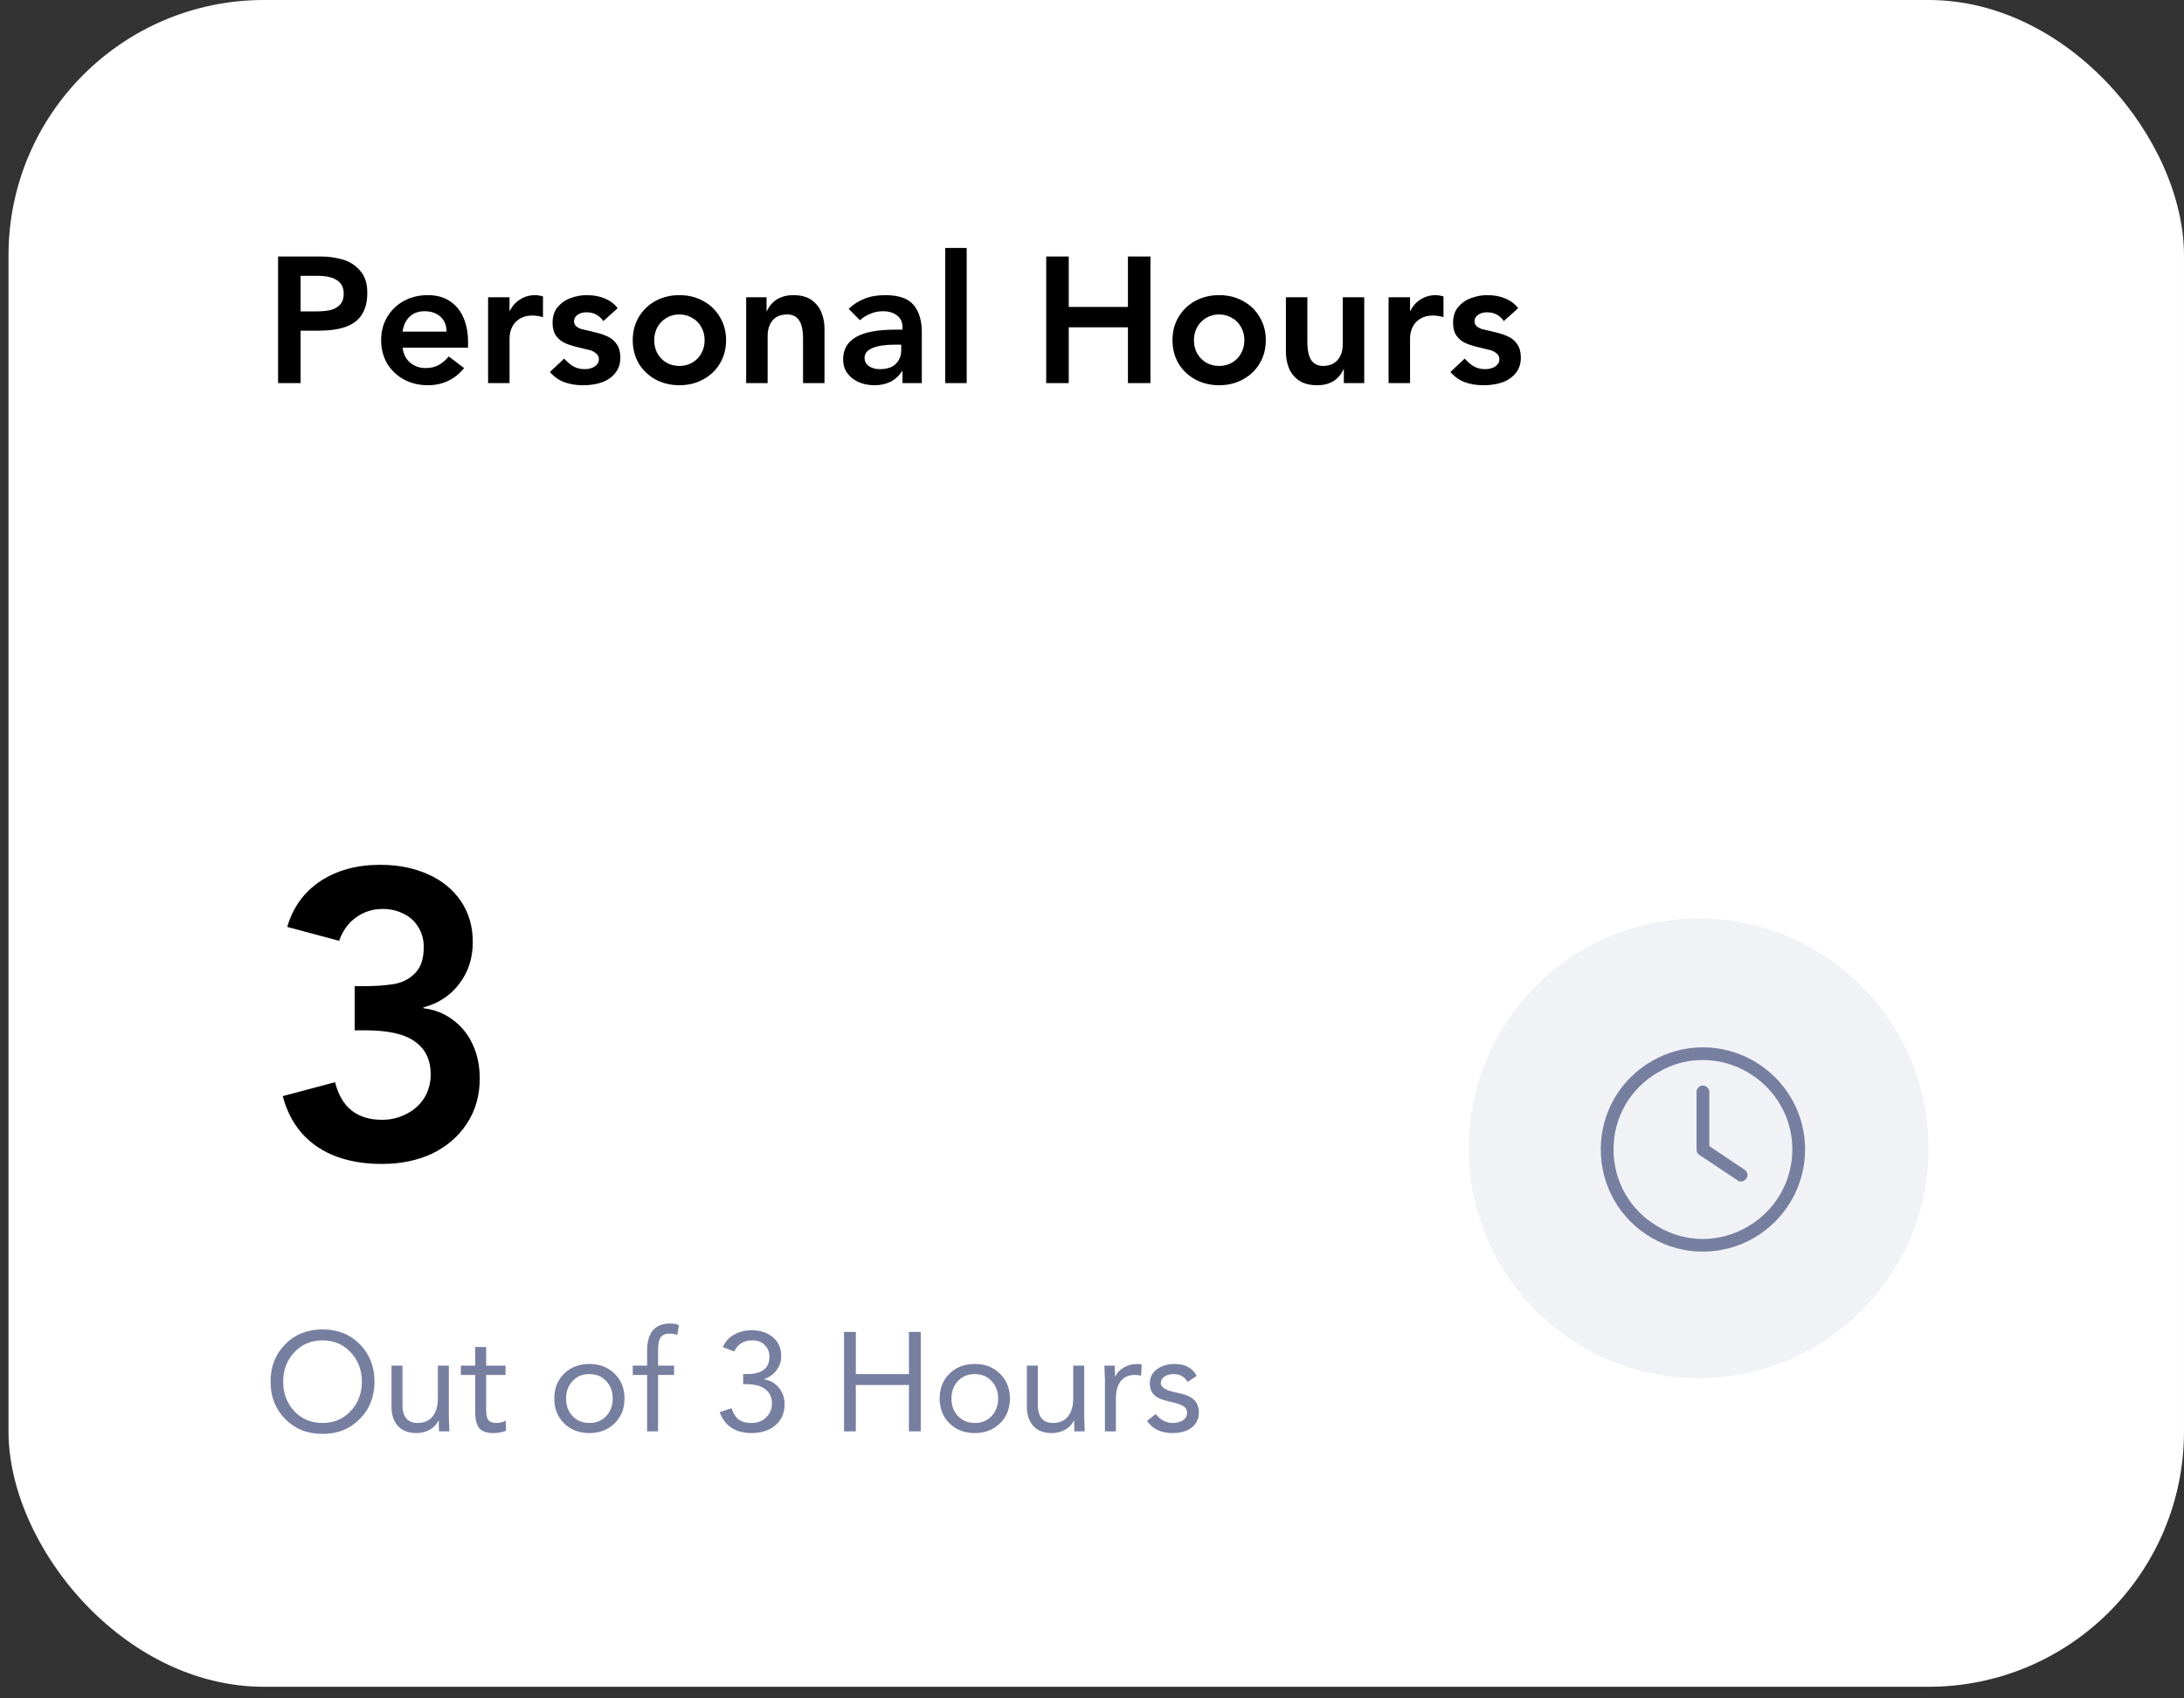 <svg width="171" height="133" viewBox="0 0 171 133" fill="none" xmlns="http://www.w3.org/2000/svg">
<rect x="0" y="0" width="171" height="133" fill="#333333" stroke="none"/>
<rect x="0.666" width="170.333" height="132.091" rx="20" fill="white"/>
<path d="M25.174 20.088C25.715 20.088 26.252 20.163 26.784 20.312C27.325 20.452 27.787 20.737 28.17 21.166C28.562 21.586 28.758 22.174 28.758 22.93C28.758 23.621 28.618 24.185 28.338 24.624C28.067 25.063 27.647 25.385 27.078 25.59C26.509 25.795 25.781 25.898 24.894 25.898H23.536V30H21.772V20.088H25.174ZM24.684 24.386C25.113 24.386 25.482 24.358 25.79 24.302C26.107 24.237 26.373 24.101 26.588 23.896C26.803 23.691 26.91 23.387 26.91 22.986C26.91 22.519 26.737 22.174 26.392 21.95C26.056 21.717 25.543 21.6 24.852 21.6H23.536V24.386H24.684ZM33.495 23.112C34.185 23.112 34.764 23.271 35.231 23.588C35.707 23.905 36.061 24.339 36.295 24.89C36.528 25.441 36.645 26.061 36.645 26.752V27.228H31.521C31.558 27.545 31.656 27.825 31.815 28.068C31.983 28.311 32.197 28.497 32.459 28.628C32.72 28.759 33.009 28.824 33.327 28.824C33.7 28.824 34.031 28.749 34.321 28.6C34.619 28.441 34.89 28.213 35.133 27.914L36.337 28.824C35.973 29.272 35.553 29.608 35.077 29.832C34.601 30.056 34.073 30.168 33.495 30.168C32.813 30.168 32.193 30.019 31.633 29.72C31.082 29.421 30.643 29.006 30.317 28.474C29.999 27.933 29.841 27.321 29.841 26.64C29.841 25.959 29.999 25.352 30.317 24.82C30.643 24.279 31.082 23.859 31.633 23.56C32.193 23.261 32.813 23.112 33.495 23.112ZM34.965 25.968C34.955 25.455 34.792 25.063 34.475 24.792C34.167 24.512 33.756 24.372 33.243 24.372C32.757 24.372 32.365 24.517 32.067 24.806C31.768 25.095 31.586 25.483 31.521 25.968H34.965ZM41.912 23.112C42.014 23.112 42.103 23.121 42.178 23.14C42.262 23.149 42.332 23.163 42.388 23.182C42.444 23.191 42.486 23.201 42.514 23.21V24.834C42.196 24.75 41.926 24.708 41.702 24.708C41.3 24.708 40.964 24.792 40.694 24.96C40.423 25.128 40.222 25.347 40.092 25.618C39.961 25.889 39.896 26.183 39.896 26.5V30H38.216V23.28H39.896V24.344H39.924C40.11 23.961 40.376 23.663 40.722 23.448C41.076 23.224 41.473 23.112 41.912 23.112ZM45.953 23.112C46.476 23.112 46.947 23.201 47.367 23.378C47.787 23.555 48.118 23.807 48.361 24.134L47.241 25.142C47.073 24.909 46.882 24.736 46.667 24.624C46.452 24.512 46.205 24.456 45.925 24.456C45.645 24.456 45.412 24.521 45.225 24.652C45.038 24.783 44.945 24.955 44.945 25.17C44.945 25.319 45.001 25.445 45.113 25.548C45.225 25.641 45.365 25.716 45.533 25.772C45.71 25.819 45.953 25.875 46.261 25.94L46.541 26.01C46.952 26.103 47.302 26.22 47.591 26.36C47.88 26.491 48.114 26.691 48.291 26.962C48.478 27.223 48.571 27.573 48.571 28.012C48.571 28.469 48.445 28.861 48.193 29.188C47.941 29.515 47.596 29.762 47.157 29.93C46.718 30.089 46.219 30.168 45.659 30.168C45.108 30.168 44.618 30.089 44.189 29.93C43.76 29.771 43.382 29.505 43.055 29.132L44.175 28.082C44.455 28.39 44.716 28.605 44.959 28.726C45.202 28.847 45.472 28.908 45.771 28.908C46.088 28.908 46.354 28.838 46.569 28.698C46.784 28.549 46.891 28.362 46.891 28.138C46.891 27.942 46.816 27.788 46.667 27.676C46.527 27.555 46.373 27.471 46.205 27.424C46.037 27.377 45.71 27.298 45.225 27.186C44.833 27.093 44.502 26.985 44.231 26.864C43.96 26.743 43.732 26.556 43.545 26.304C43.358 26.052 43.265 25.711 43.265 25.282C43.265 24.769 43.4 24.353 43.671 24.036C43.951 23.709 44.292 23.476 44.693 23.336C45.104 23.187 45.524 23.112 45.953 23.112ZM53.196 23.112C53.877 23.112 54.493 23.261 55.044 23.56C55.604 23.859 56.042 24.279 56.36 24.82C56.686 25.352 56.85 25.959 56.85 26.64C56.85 27.321 56.686 27.933 56.36 28.474C56.042 29.006 55.604 29.421 55.044 29.72C54.493 30.019 53.877 30.168 53.196 30.168C52.514 30.168 51.894 30.019 51.334 29.72C50.783 29.421 50.344 29.006 50.018 28.474C49.7 27.933 49.542 27.321 49.542 26.64C49.542 25.959 49.7 25.352 50.018 24.82C50.344 24.279 50.783 23.859 51.334 23.56C51.894 23.261 52.514 23.112 53.196 23.112ZM51.222 26.64C51.222 27.023 51.306 27.368 51.474 27.676C51.651 27.984 51.889 28.227 52.188 28.404C52.486 28.572 52.822 28.656 53.196 28.656C53.578 28.656 53.919 28.567 54.218 28.39C54.516 28.213 54.75 27.97 54.918 27.662C55.086 27.354 55.17 27.013 55.17 26.64C55.17 26.257 55.081 25.912 54.904 25.604C54.736 25.296 54.498 25.058 54.19 24.89C53.891 24.713 53.555 24.624 53.182 24.624C52.818 24.624 52.486 24.713 52.188 24.89C51.889 25.067 51.651 25.31 51.474 25.618C51.306 25.926 51.222 26.267 51.222 26.64ZM62.105 23.112C62.721 23.112 63.211 23.247 63.575 23.518C63.939 23.789 64.191 24.12 64.331 24.512C64.48 24.895 64.555 25.291 64.555 25.702V30H62.875V26.514C62.875 25.861 62.772 25.385 62.567 25.086C62.361 24.778 62.053 24.624 61.643 24.624C61.129 24.624 60.742 24.783 60.481 25.1C60.229 25.417 60.103 25.819 60.103 26.304V30H58.423V23.28H60.019V24.358H60.047C60.243 23.938 60.518 23.625 60.873 23.42C61.227 23.215 61.638 23.112 62.105 23.112ZM69.304 23.112C70.368 23.112 71.11 23.369 71.53 23.882C71.959 24.395 72.174 25.095 72.174 25.982V30H70.662V29.076H70.62C70.386 29.44 70.083 29.715 69.71 29.902C69.346 30.079 68.93 30.168 68.464 30.168C68.006 30.168 67.591 30.084 67.218 29.916C66.844 29.748 66.55 29.515 66.336 29.216C66.121 28.908 66.014 28.553 66.014 28.152C66.014 27.368 66.345 26.785 67.008 26.402C67.67 26.01 68.716 25.814 70.144 25.814H70.662V25.618C70.662 25.226 70.522 24.923 70.242 24.708C69.962 24.484 69.588 24.372 69.122 24.372C68.786 24.372 68.464 24.437 68.156 24.568C67.848 24.689 67.572 24.857 67.33 25.072L66.448 24.19C66.774 23.863 67.176 23.602 67.652 23.406C68.128 23.21 68.678 23.112 69.304 23.112ZM67.694 28.026C67.694 28.297 67.806 28.511 68.03 28.67C68.263 28.829 68.548 28.908 68.884 28.908C69.434 28.908 69.85 28.773 70.13 28.502C70.419 28.222 70.564 27.858 70.564 27.41V26.99H70.074C69.308 26.99 68.72 27.079 68.31 27.256C67.899 27.424 67.694 27.681 67.694 28.026ZM75.689 30H74.009V19.416H75.689V30ZM83.679 24.036H88.313V20.088H90.077V30H88.313V25.632H83.679V30H81.915V20.088H83.679V24.036ZM95.456 23.112C96.137 23.112 96.753 23.261 97.303 23.56C97.864 23.859 98.302 24.279 98.62 24.82C98.946 25.352 99.109 25.959 99.109 26.64C99.109 27.321 98.946 27.933 98.62 28.474C98.302 29.006 97.864 29.421 97.303 29.72C96.753 30.019 96.137 30.168 95.456 30.168C94.774 30.168 94.153 30.019 93.594 29.72C93.043 29.421 92.604 29.006 92.278 28.474C91.96 27.933 91.802 27.321 91.802 26.64C91.802 25.959 91.96 25.352 92.278 24.82C92.604 24.279 93.043 23.859 93.594 23.56C94.153 23.261 94.774 23.112 95.456 23.112ZM93.481 26.64C93.481 27.023 93.566 27.368 93.734 27.676C93.911 27.984 94.149 28.227 94.448 28.404C94.746 28.572 95.082 28.656 95.456 28.656C95.838 28.656 96.179 28.567 96.478 28.39C96.776 28.213 97.01 27.97 97.177 27.662C97.346 27.354 97.43 27.013 97.43 26.64C97.43 26.257 97.341 25.912 97.163 25.604C96.996 25.296 96.757 25.058 96.45 24.89C96.151 24.713 95.815 24.624 95.442 24.624C95.078 24.624 94.746 24.713 94.448 24.89C94.149 25.067 93.911 25.31 93.734 25.618C93.566 25.926 93.481 26.267 93.481 26.64ZM102.362 26.752C102.362 27.415 102.465 27.9 102.67 28.208C102.876 28.507 103.184 28.656 103.594 28.656C104.08 28.656 104.458 28.502 104.728 28.194C104.999 27.886 105.134 27.471 105.134 26.948V23.28H106.814V30H105.218V28.922H105.19C104.994 29.342 104.724 29.655 104.378 29.86C104.033 30.065 103.618 30.168 103.132 30.168C102.526 30.168 102.04 30.037 101.676 29.776C101.312 29.515 101.056 29.188 100.906 28.796C100.757 28.404 100.682 27.998 100.682 27.578V23.28H102.362V26.752ZM112.418 23.112C112.52 23.112 112.609 23.121 112.684 23.14C112.768 23.149 112.838 23.163 112.894 23.182C112.95 23.191 112.992 23.201 113.02 23.21V24.834C112.702 24.75 112.432 24.708 112.208 24.708C111.806 24.708 111.47 24.792 111.2 24.96C110.929 25.128 110.728 25.347 110.598 25.618C110.467 25.889 110.402 26.183 110.402 26.5V30H108.722V23.28H110.402V24.344H110.43C110.616 23.961 110.882 23.663 111.228 23.448C111.582 23.224 111.979 23.112 112.418 23.112ZM116.459 23.112C116.982 23.112 117.453 23.201 117.873 23.378C118.293 23.555 118.624 23.807 118.867 24.134L117.747 25.142C117.579 24.909 117.388 24.736 117.173 24.624C116.958 24.512 116.711 24.456 116.431 24.456C116.151 24.456 115.918 24.521 115.731 24.652C115.544 24.783 115.451 24.955 115.451 25.17C115.451 25.319 115.507 25.445 115.619 25.548C115.731 25.641 115.871 25.716 116.039 25.772C116.216 25.819 116.459 25.875 116.767 25.94L117.047 26.01C117.458 26.103 117.808 26.22 118.097 26.36C118.386 26.491 118.62 26.691 118.797 26.962C118.984 27.223 119.077 27.573 119.077 28.012C119.077 28.469 118.951 28.861 118.699 29.188C118.447 29.515 118.102 29.762 117.663 29.93C117.224 30.089 116.725 30.168 116.165 30.168C115.614 30.168 115.124 30.089 114.695 29.93C114.266 29.771 113.888 29.505 113.561 29.132L114.681 28.082C114.961 28.39 115.222 28.605 115.465 28.726C115.708 28.847 115.978 28.908 116.277 28.908C116.594 28.908 116.86 28.838 117.075 28.698C117.29 28.549 117.397 28.362 117.397 28.138C117.397 27.942 117.322 27.788 117.173 27.676C117.033 27.555 116.879 27.471 116.711 27.424C116.543 27.377 116.216 27.298 115.731 27.186C115.339 27.093 115.008 26.985 114.737 26.864C114.466 26.743 114.238 26.556 114.051 26.304C113.864 26.052 113.771 25.711 113.771 25.282C113.771 24.769 113.906 24.353 114.177 24.036C114.457 23.709 114.798 23.476 115.199 23.336C115.61 23.187 116.03 23.112 116.459 23.112Z" fill="black"/>
<path d="M29.754 67.723C31.162 67.723 32.41 67.968 33.498 68.459C34.607 68.949 35.471 69.653 36.09 70.571C36.709 71.488 37.018 72.555 37.018 73.771C37.018 75.029 36.666 76.117 35.962 77.035C35.279 77.952 34.341 78.571 33.146 78.891V78.955C34.042 79.061 34.821 79.371 35.482 79.883C36.143 80.373 36.655 81.013 37.018 81.803C37.381 82.592 37.562 83.477 37.562 84.459C37.562 85.803 37.221 86.987 36.538 88.011C35.877 89.013 34.97 89.792 33.818 90.347C32.666 90.88 31.365 91.147 29.914 91.147C27.845 91.147 26.138 90.688 24.794 89.771C23.471 88.853 22.586 87.541 22.138 85.835L26.234 84.747C26.725 86.709 27.951 87.691 29.914 87.691C30.597 87.691 31.226 87.541 31.802 87.243C32.399 86.944 32.869 86.528 33.21 85.995C33.551 85.44 33.722 84.821 33.722 84.139C33.722 83.008 33.317 82.155 32.506 81.579C31.717 80.981 30.405 80.683 28.57 80.683H27.77V77.227H28.41C29.37 77.227 30.17 77.173 30.81 77.067C31.471 76.96 32.026 76.683 32.474 76.235C32.943 75.787 33.178 75.093 33.178 74.155C33.178 73.579 33.039 73.067 32.762 72.619C32.485 72.149 32.101 71.797 31.61 71.563C31.119 71.307 30.565 71.179 29.946 71.179C29.178 71.179 28.485 71.403 27.866 71.851C27.269 72.277 26.831 72.885 26.554 73.675L22.49 72.587C22.938 71.051 23.802 69.856 25.082 69.003C26.383 68.149 27.941 67.723 29.754 67.723Z" fill="black"/>
<path d="M25.253 104.105C26.441 104.105 27.416 104.493 28.179 105.271C28.942 106.048 29.323 107.023 29.323 108.197C29.323 109.37 28.938 110.345 28.168 111.123C27.405 111.9 26.434 112.289 25.253 112.289C24.072 112.289 23.097 111.9 22.327 111.123C21.564 110.345 21.183 109.37 21.183 108.197C21.183 107.023 21.564 106.048 22.327 105.271C23.097 104.493 24.072 104.105 25.253 104.105ZM23.042 105.898C22.463 106.514 22.173 107.28 22.173 108.197C22.173 109.113 22.463 109.883 23.042 110.507C23.621 111.123 24.358 111.431 25.253 111.431C26.14 111.431 26.874 111.123 27.453 110.507C28.04 109.883 28.333 109.113 28.333 108.197C28.333 107.28 28.04 106.514 27.453 105.898C26.874 105.274 26.137 104.963 25.242 104.963C24.362 104.963 23.629 105.274 23.042 105.898ZM31.512 106.943V110.067C31.512 110.477 31.607 110.807 31.798 111.057C31.996 111.306 32.293 111.431 32.689 111.431C33.209 111.431 33.605 111.258 33.877 110.914C34.148 110.569 34.284 110.096 34.284 109.495V106.943H35.142V110.947C35.142 111.057 35.149 111.255 35.164 111.541C35.178 111.819 35.186 112.003 35.186 112.091H34.372C34.372 111.966 34.368 111.823 34.361 111.662C34.353 111.493 34.35 111.354 34.35 111.244H34.328C34.196 111.537 33.972 111.775 33.657 111.959C33.342 112.135 32.989 112.223 32.601 112.223C31.977 112.223 31.497 112.039 31.16 111.673C30.823 111.306 30.654 110.804 30.654 110.166V106.943H31.512ZM38.064 105.48V106.943H39.582V107.669H38.064V110.419C38.064 110.807 38.127 111.075 38.251 111.222C38.376 111.361 38.57 111.431 38.834 111.431C39.127 111.431 39.38 111.372 39.593 111.255L39.626 112.036C39.333 112.16 38.999 112.223 38.625 112.223C38.119 112.223 37.756 112.102 37.536 111.86C37.316 111.61 37.206 111.174 37.206 110.551V107.669H36.084V106.943H37.206V105.48H38.064ZM46.148 106.811C46.947 106.811 47.603 107.064 48.117 107.57C48.638 108.076 48.898 108.725 48.898 109.517C48.898 110.309 48.638 110.958 48.117 111.464C47.603 111.97 46.947 112.223 46.148 112.223C45.349 112.223 44.688 111.97 44.168 111.464C43.654 110.958 43.398 110.309 43.398 109.517C43.398 108.725 43.654 108.076 44.168 107.57C44.681 107.064 45.341 106.811 46.148 106.811ZM44.322 109.517C44.322 110.074 44.49 110.532 44.828 110.892C45.172 111.251 45.612 111.431 46.148 111.431C46.691 111.431 47.13 111.251 47.468 110.892C47.805 110.525 47.974 110.067 47.974 109.517C47.974 108.967 47.805 108.512 47.468 108.153C47.13 107.786 46.687 107.603 46.137 107.603C45.602 107.603 45.165 107.786 44.828 108.153C44.49 108.512 44.322 108.967 44.322 109.517ZM52.481 103.643C52.767 103.643 52.991 103.687 53.152 103.775L53.031 104.545C52.833 104.471 52.639 104.435 52.448 104.435C52.111 104.435 51.872 104.53 51.733 104.721C51.594 104.911 51.524 105.267 51.524 105.788V106.943H52.778V107.669H51.524V112.091H50.666V107.669H49.544V106.943H50.666V105.777C50.666 104.354 51.271 103.643 52.481 103.643ZM58.847 104.171C59.529 104.171 60.087 104.354 60.519 104.721C60.952 105.087 61.168 105.579 61.168 106.195C61.168 106.598 61.047 106.965 60.805 107.295C60.563 107.625 60.241 107.856 59.837 107.988V108.01C60.321 108.098 60.706 108.321 60.992 108.681C61.286 109.04 61.432 109.469 61.432 109.968C61.432 110.65 61.194 111.196 60.717 111.607C60.241 112.017 59.621 112.223 58.858 112.223C58.22 112.223 57.689 112.083 57.263 111.805C56.838 111.519 56.534 111.112 56.35 110.584L57.285 110.276C57.41 110.679 57.59 110.972 57.824 111.156C58.066 111.339 58.411 111.431 58.858 111.431C59.313 111.431 59.691 111.284 59.991 110.991C60.292 110.697 60.442 110.334 60.442 109.902C60.442 109.425 60.27 109.055 59.925 108.791C59.588 108.527 59.086 108.395 58.418 108.395H58.187V107.603H58.484C59.658 107.603 60.244 107.152 60.244 106.25C60.244 105.868 60.12 105.56 59.87 105.326C59.628 105.084 59.309 104.963 58.913 104.963C58.239 104.963 57.762 105.252 57.483 105.832L56.592 105.491C56.776 105.073 57.065 104.75 57.461 104.523C57.857 104.288 58.319 104.171 58.847 104.171ZM67.009 104.303V107.603H71.167V104.303H72.091V112.091H71.167V108.461H67.009V112.091H66.085V104.303H67.009ZM76.323 106.811C77.122 106.811 77.778 107.064 78.292 107.57C78.812 108.076 79.073 108.725 79.073 109.517C79.073 110.309 78.812 110.958 78.292 111.464C77.778 111.97 77.122 112.223 76.323 112.223C75.523 112.223 74.863 111.97 74.343 111.464C73.829 110.958 73.573 110.309 73.573 109.517C73.573 108.725 73.829 108.076 74.343 107.57C74.856 107.064 75.516 106.811 76.323 106.811ZM74.497 109.517C74.497 110.074 74.665 110.532 75.003 110.892C75.347 111.251 75.787 111.431 76.323 111.431C76.865 111.431 77.305 111.251 77.643 110.892C77.98 110.525 78.149 110.067 78.149 109.517C78.149 108.967 77.98 108.512 77.643 108.153C77.305 107.786 76.862 107.603 76.312 107.603C75.776 107.603 75.34 107.786 75.003 108.153C74.665 108.512 74.497 108.967 74.497 109.517ZM81.259 106.943V110.067C81.259 110.477 81.354 110.807 81.545 111.057C81.743 111.306 82.04 111.431 82.436 111.431C82.957 111.431 83.353 111.258 83.624 110.914C83.895 110.569 84.031 110.096 84.031 109.495V106.943H84.889V110.947C84.889 111.057 84.896 111.255 84.911 111.541C84.926 111.819 84.933 112.003 84.933 112.091H84.119C84.119 111.966 84.115 111.823 84.108 111.662C84.101 111.493 84.097 111.354 84.097 111.244H84.075C83.943 111.537 83.719 111.775 83.404 111.959C83.089 112.135 82.737 112.223 82.348 112.223C81.725 112.223 81.244 112.039 80.907 111.673C80.57 111.306 80.401 110.804 80.401 110.166V106.943H81.259ZM89.043 106.811C89.175 106.811 89.293 106.829 89.395 106.866L89.34 107.735C89.172 107.691 89.018 107.669 88.878 107.669C88.387 107.669 88.013 107.83 87.756 108.153C87.5 108.475 87.371 108.937 87.371 109.539V112.091H86.513V108.087C86.513 107.969 86.506 107.775 86.491 107.504C86.477 107.232 86.469 107.045 86.469 106.943H87.283C87.283 107.045 87.287 107.185 87.294 107.361C87.302 107.529 87.305 107.672 87.305 107.79H87.327C87.467 107.496 87.69 107.262 87.998 107.086C88.314 106.902 88.662 106.811 89.043 106.811ZM91.953 106.811C92.789 106.811 93.372 107.122 93.702 107.746L92.987 108.219C92.738 107.808 92.375 107.603 91.898 107.603C91.605 107.603 91.363 107.669 91.172 107.801C90.982 107.933 90.886 108.105 90.886 108.318C90.886 108.655 91.315 108.904 92.173 109.066C92.782 109.183 93.215 109.363 93.471 109.605C93.735 109.847 93.867 110.18 93.867 110.606C93.867 111.104 93.68 111.5 93.306 111.794C92.932 112.08 92.434 112.223 91.81 112.223C90.908 112.223 90.241 111.904 89.808 111.266L90.49 110.738C90.872 111.2 91.312 111.431 91.81 111.431C92.14 111.431 92.412 111.361 92.624 111.222C92.837 111.075 92.943 110.881 92.943 110.639C92.943 110.404 92.844 110.228 92.646 110.111C92.448 109.986 92.063 109.861 91.491 109.737C90.978 109.627 90.604 109.462 90.369 109.242C90.142 109.014 90.028 108.71 90.028 108.329C90.028 107.874 90.212 107.507 90.578 107.229C90.952 106.95 91.411 106.811 91.953 106.811Z" fill="#777FA1"/>
<circle cx="133" cy="89.927" r="18" fill="#F1F2F6"/>
<path d="M140.334 90C140.334 87.5 138.99 85.219 136.834 83.969C134.646 82.688 131.99 82.688 129.834 83.969C127.646 85.219 126.334 87.5 126.334 90C126.334 92.531 127.646 94.812 129.834 96.062C131.99 97.344 134.646 97.344 136.834 96.062C138.99 94.812 140.334 92.531 140.334 90ZM125.334 90C125.334 87.156 126.834 84.531 129.334 83.094C131.803 81.656 134.834 81.656 137.334 83.094C139.803 84.531 141.334 87.156 141.334 90C141.334 92.875 139.803 95.5 137.334 96.938C134.834 98.375 131.803 98.375 129.334 96.938C126.834 95.5 125.334 92.875 125.334 90ZM132.834 85.5C132.834 85.25 133.053 85 133.334 85C133.584 85 133.834 85.25 133.834 85.5V89.75L136.584 91.594C136.834 91.75 136.896 92.062 136.74 92.281C136.584 92.531 136.271 92.594 136.053 92.438L133.053 90.438C132.896 90.344 132.834 90.188 132.834 90V85.5Z" fill="#777FA1"/>
</svg>
